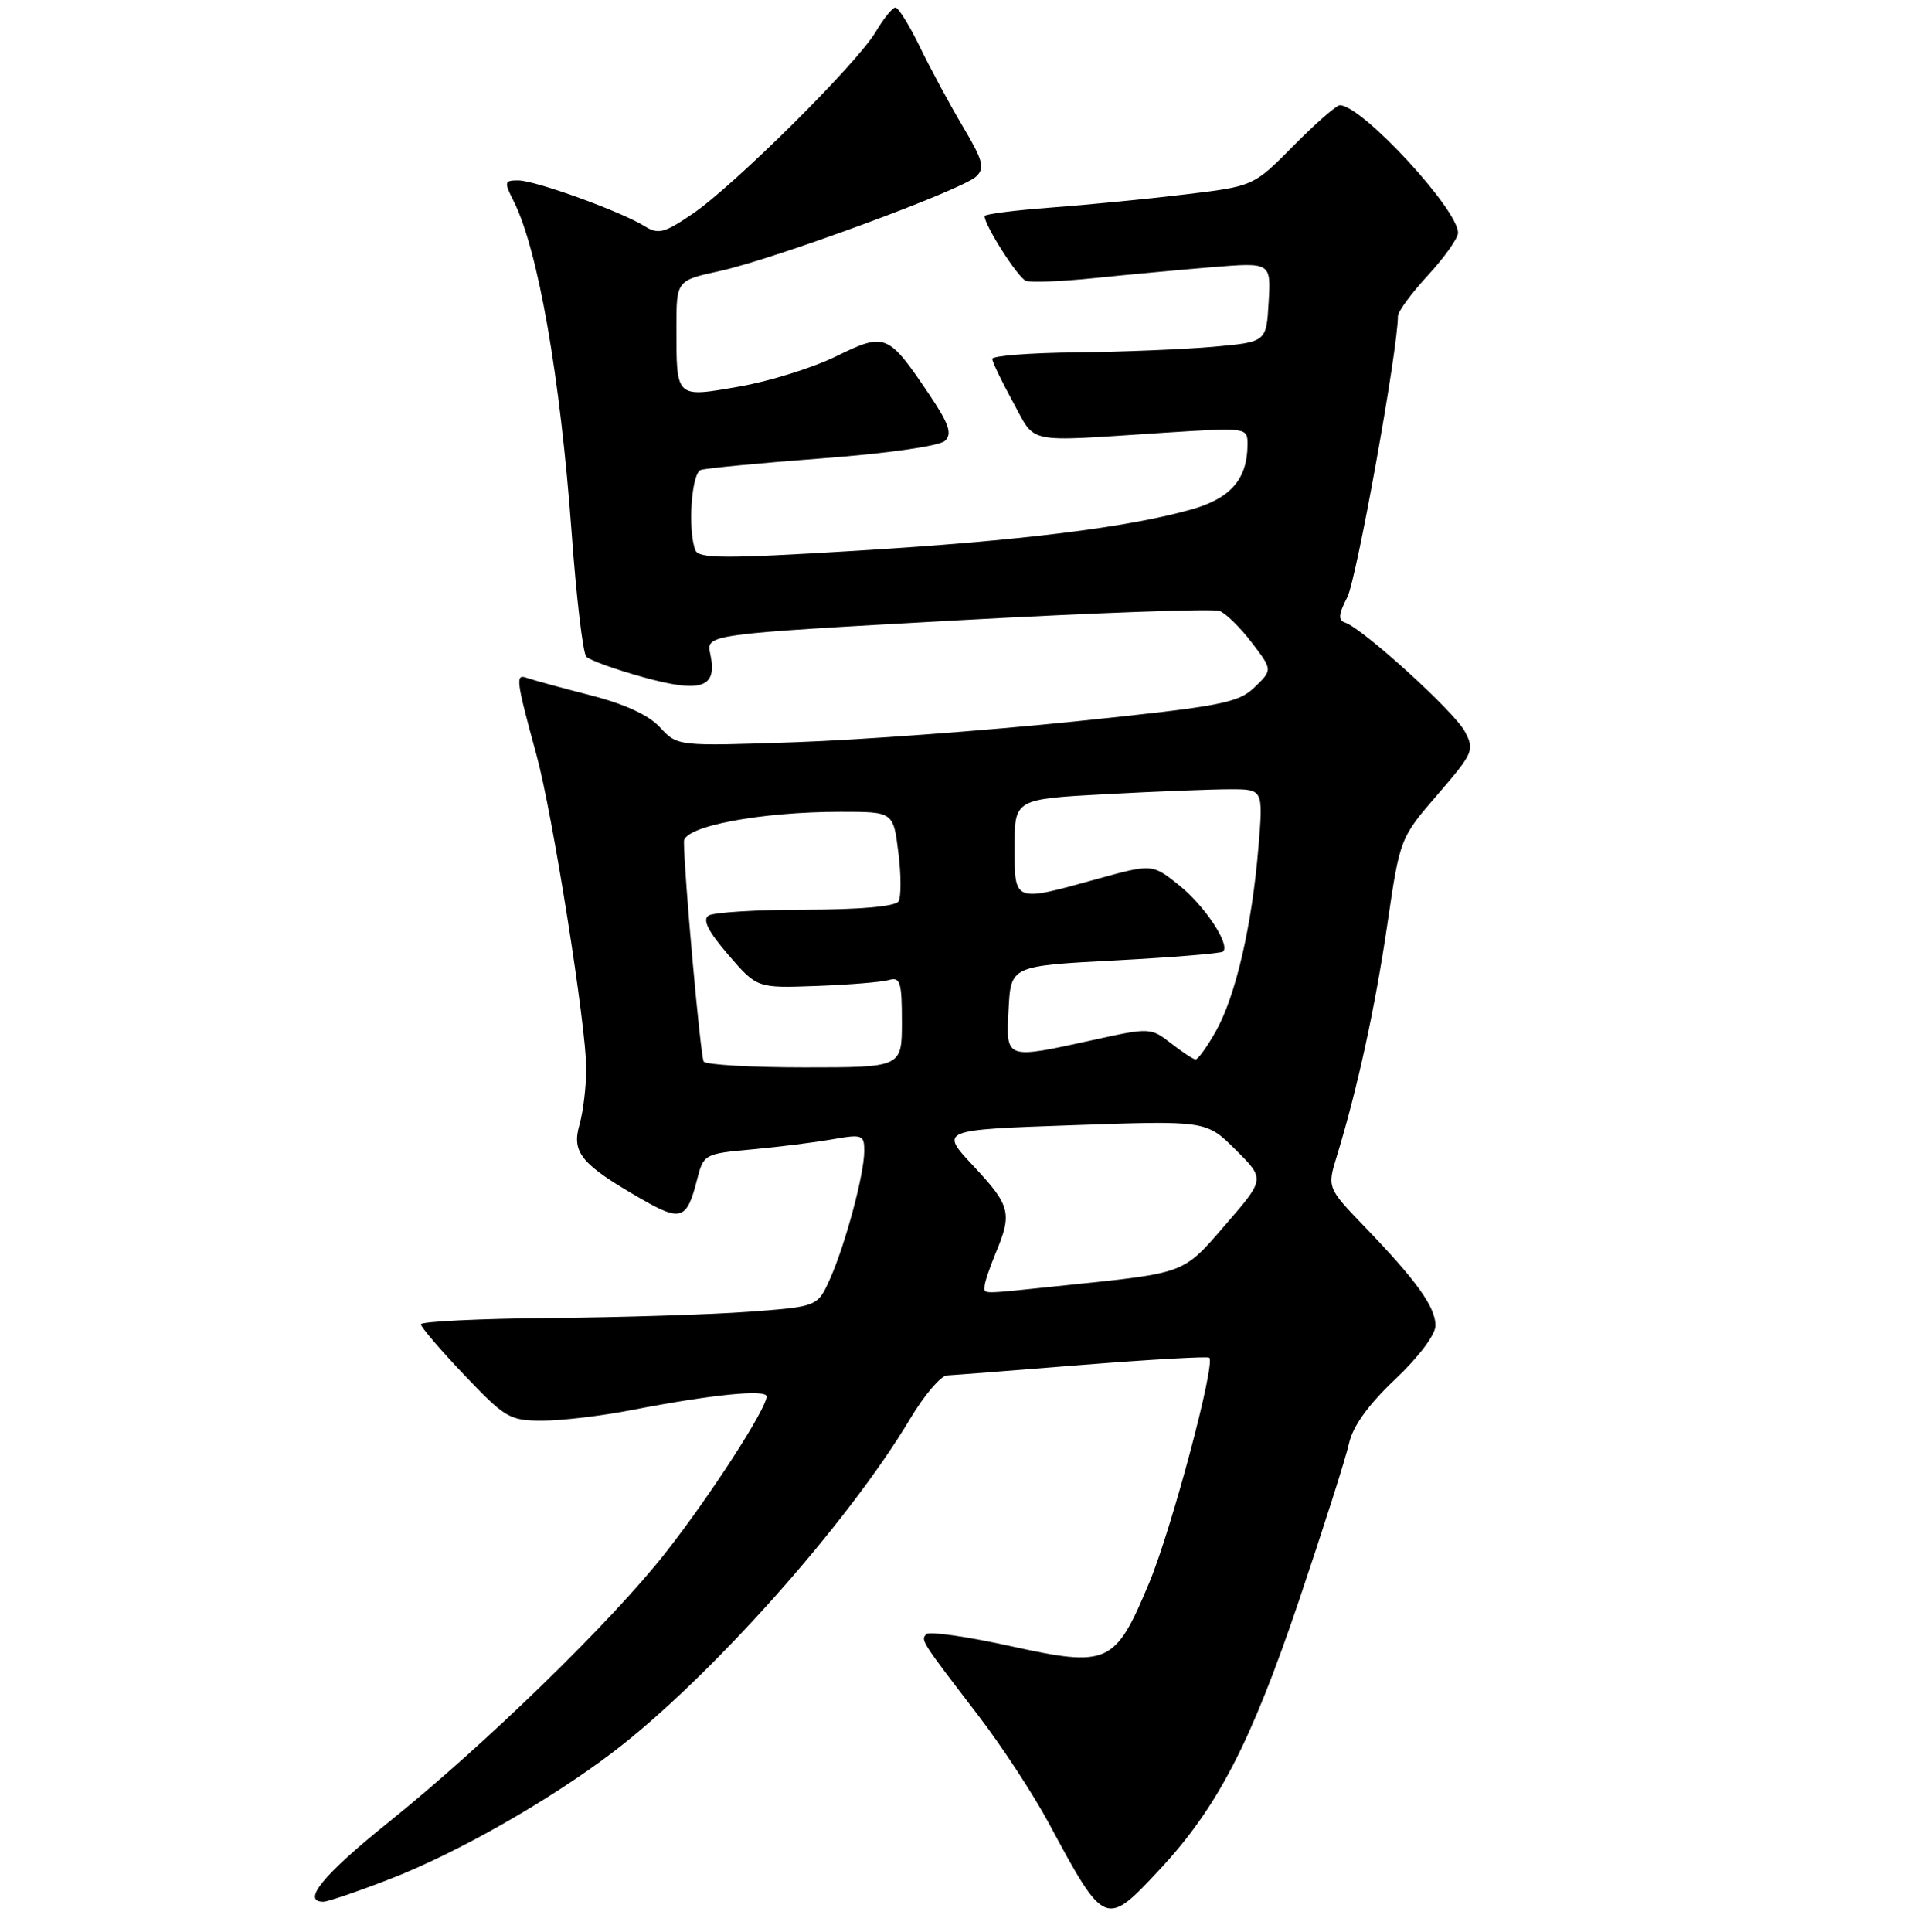 <?xml version="1.0" encoding="UTF-8" standalone="no"?>
<!DOCTYPE svg PUBLIC "-//W3C//DTD SVG 1.1//EN" "http://www.w3.org/Graphics/SVG/1.1/DTD/svg11.dtd" >
<svg xmlns="http://www.w3.org/2000/svg" xmlns:xlink="http://www.w3.org/1999/xlink" version="1.1" viewBox="0 0 256 257">
 <g >
 <path fill="currentColor"
d=" M 154.27 248.75 C 162.00 240.45 166.42 231.92 172.82 212.99 C 176.07 203.36 179.08 193.93 179.49 192.04 C 180.00 189.74 182.04 186.90 185.62 183.51 C 188.77 180.53 191.00 177.56 191.00 176.35 C 191.00 173.89 188.50 170.40 181.63 163.26 C 176.58 158.01 176.58 158.01 177.89 153.76 C 180.61 144.86 182.96 134.10 184.59 123.00 C 186.27 111.52 186.28 111.49 191.28 105.70 C 196.06 100.16 196.22 99.78 194.89 97.29 C 193.50 94.67 181.33 83.61 178.98 82.83 C 178.02 82.51 178.09 81.73 179.27 79.44 C 180.50 77.06 186.00 46.52 186.00 42.06 C 186.00 41.45 187.80 39.00 190.00 36.62 C 192.20 34.23 194.00 31.69 194.00 30.98 C 194.00 27.84 181.19 14.00 178.28 14.00 C 177.81 14.00 175.04 16.43 172.11 19.39 C 166.79 24.78 166.79 24.78 157.64 25.87 C 152.61 26.48 144.56 27.26 139.75 27.62 C 134.94 27.98 131.00 28.49 131.00 28.75 C 131.00 29.99 135.45 36.96 136.50 37.36 C 137.15 37.61 141.24 37.45 145.59 37.00 C 149.94 36.55 157.01 35.90 161.30 35.54 C 169.11 34.91 169.11 34.91 168.80 40.20 C 168.50 45.50 168.50 45.50 161.50 46.13 C 157.65 46.47 149.44 46.81 143.25 46.88 C 137.06 46.94 132.01 47.34 132.02 47.75 C 132.04 48.16 133.28 50.75 134.79 53.50 C 137.90 59.16 136.11 58.79 154.75 57.58 C 166.00 56.86 166.00 56.86 165.99 59.18 C 165.96 63.75 163.74 66.31 158.50 67.78 C 149.94 70.19 135.67 71.95 113.95 73.27 C 96.40 74.34 92.96 74.33 92.52 73.19 C 91.48 70.49 92.00 62.94 93.25 62.52 C 93.94 62.29 101.25 61.59 109.50 60.97 C 118.23 60.31 125.02 59.33 125.74 58.64 C 126.72 57.70 126.28 56.40 123.62 52.45 C 118.16 44.35 117.79 44.20 111.24 47.41 C 108.14 48.93 102.34 50.74 98.35 51.43 C 89.86 52.91 90.00 53.05 90.00 43.58 C 90.00 37.32 90.00 37.32 95.75 36.06 C 103.03 34.47 128.04 25.26 129.89 23.48 C 131.07 22.35 130.80 21.35 128.11 16.83 C 126.37 13.90 123.80 9.14 122.40 6.25 C 121.00 3.36 119.53 1.00 119.14 1.00 C 118.75 1.00 117.57 2.45 116.52 4.23 C 114.04 8.44 97.71 24.66 92.16 28.44 C 88.39 31.01 87.58 31.22 85.77 30.09 C 82.64 28.14 71.22 24.00 68.95 24.00 C 67.10 24.00 67.05 24.20 68.34 26.75 C 71.59 33.20 74.55 50.12 76.07 71.00 C 76.69 79.53 77.56 86.89 78.01 87.36 C 78.45 87.83 81.86 89.06 85.58 90.09 C 93.34 92.24 95.49 91.50 94.51 87.03 C 93.92 84.38 93.92 84.38 127.33 82.53 C 145.71 81.52 161.43 80.95 162.26 81.27 C 163.10 81.59 165.04 83.49 166.56 85.49 C 169.33 89.12 169.33 89.12 166.92 91.44 C 164.73 93.54 162.49 93.96 143.00 95.98 C 131.18 97.20 114.44 98.44 105.82 98.74 C 90.14 99.28 90.14 99.28 87.82 96.77 C 86.30 95.12 83.10 93.65 78.50 92.48 C 74.65 91.49 70.87 90.46 70.10 90.18 C 68.55 89.62 68.65 90.44 71.40 100.50 C 73.53 108.32 78.00 136.52 78.00 142.14 C 78.00 144.54 77.59 147.93 77.09 149.67 C 76.04 153.35 77.36 154.92 85.32 159.50 C 90.60 162.54 91.39 162.27 92.73 157.00 C 93.61 153.54 93.70 153.49 100.06 152.91 C 103.60 152.59 108.41 151.98 110.75 151.57 C 114.75 150.87 115.00 150.96 114.99 153.16 C 114.97 156.28 112.46 165.60 110.42 170.17 C 108.77 173.83 108.77 173.83 99.64 174.51 C 94.61 174.88 82.74 175.26 73.25 175.34 C 63.76 175.43 56.00 175.81 56.00 176.18 C 56.00 176.55 58.60 179.59 61.78 182.93 C 67.22 188.65 67.82 189.00 72.17 189.00 C 74.71 189.00 80.10 188.36 84.14 187.57 C 94.66 185.53 102.00 184.79 102.00 185.78 C 102.00 187.39 94.50 199.00 88.60 206.51 C 81.36 215.74 64.62 232.03 51.68 242.44 C 43.00 249.42 40.06 253.00 43.03 253.00 C 43.60 253.00 47.54 251.66 51.78 250.02 C 60.76 246.55 72.96 239.62 81.50 233.14 C 94.28 223.44 112.72 202.78 121.08 188.78 C 122.96 185.63 125.17 183.02 126.00 182.98 C 126.83 182.94 134.93 182.31 144.00 181.58 C 153.07 180.86 160.68 180.43 160.90 180.62 C 161.77 181.37 155.89 203.41 152.92 210.54 C 148.38 221.44 147.49 221.85 134.45 218.99 C 128.69 217.72 123.66 217.01 123.27 217.39 C 122.48 218.19 122.46 218.17 130.17 228.23 C 133.29 232.30 137.51 238.75 139.56 242.57 C 146.99 256.39 147.11 256.44 154.27 248.75 Z  M 131.00 171.12 C 131.00 170.64 131.68 168.63 132.50 166.65 C 134.70 161.38 134.45 160.39 129.51 155.11 C 125.02 150.31 125.02 150.31 142.76 149.69 C 160.50 149.07 160.50 149.07 164.41 152.96 C 168.32 156.85 168.32 156.85 163.09 162.89 C 157.35 169.53 157.90 169.31 141.79 170.99 C 130.11 172.21 131.00 172.19 131.00 171.12 Z  M 93.63 141.22 C 93.20 140.52 91.00 116.05 91.00 111.95 C 91.00 109.93 101.18 108.00 111.87 108.00 C 118.86 108.00 118.86 108.00 119.53 113.42 C 119.91 116.41 119.91 119.33 119.55 119.92 C 119.13 120.59 114.44 121.01 107.19 121.02 C 100.76 121.02 94.95 121.38 94.29 121.80 C 93.43 122.35 94.20 123.87 96.90 127.02 C 100.73 131.46 100.73 131.46 108.62 131.17 C 112.95 131.01 117.29 130.66 118.25 130.38 C 119.78 129.93 120.00 130.63 120.00 135.93 C 120.00 142.00 120.00 142.00 107.06 142.00 C 99.94 142.00 93.90 141.65 93.63 141.22 Z  M 155.79 138.78 C 153.13 136.71 152.96 136.70 145.51 138.34 C 133.67 140.94 133.85 141.00 134.20 134.25 C 134.50 128.50 134.50 128.50 148.40 127.77 C 156.04 127.36 162.50 126.84 162.74 126.59 C 163.70 125.64 160.31 120.53 156.91 117.79 C 153.32 114.91 153.32 114.91 145.93 116.95 C 134.82 120.03 135.00 120.10 135.00 112.65 C 135.00 106.31 135.00 106.31 147.16 105.65 C 153.84 105.29 161.29 105.00 163.70 105.00 C 168.08 105.00 168.08 105.00 167.44 112.75 C 166.58 123.15 164.42 132.47 161.80 137.15 C 160.61 139.27 159.38 140.97 159.07 140.94 C 158.75 140.91 157.28 139.94 155.79 138.78 Z "/>
</g>
</svg>